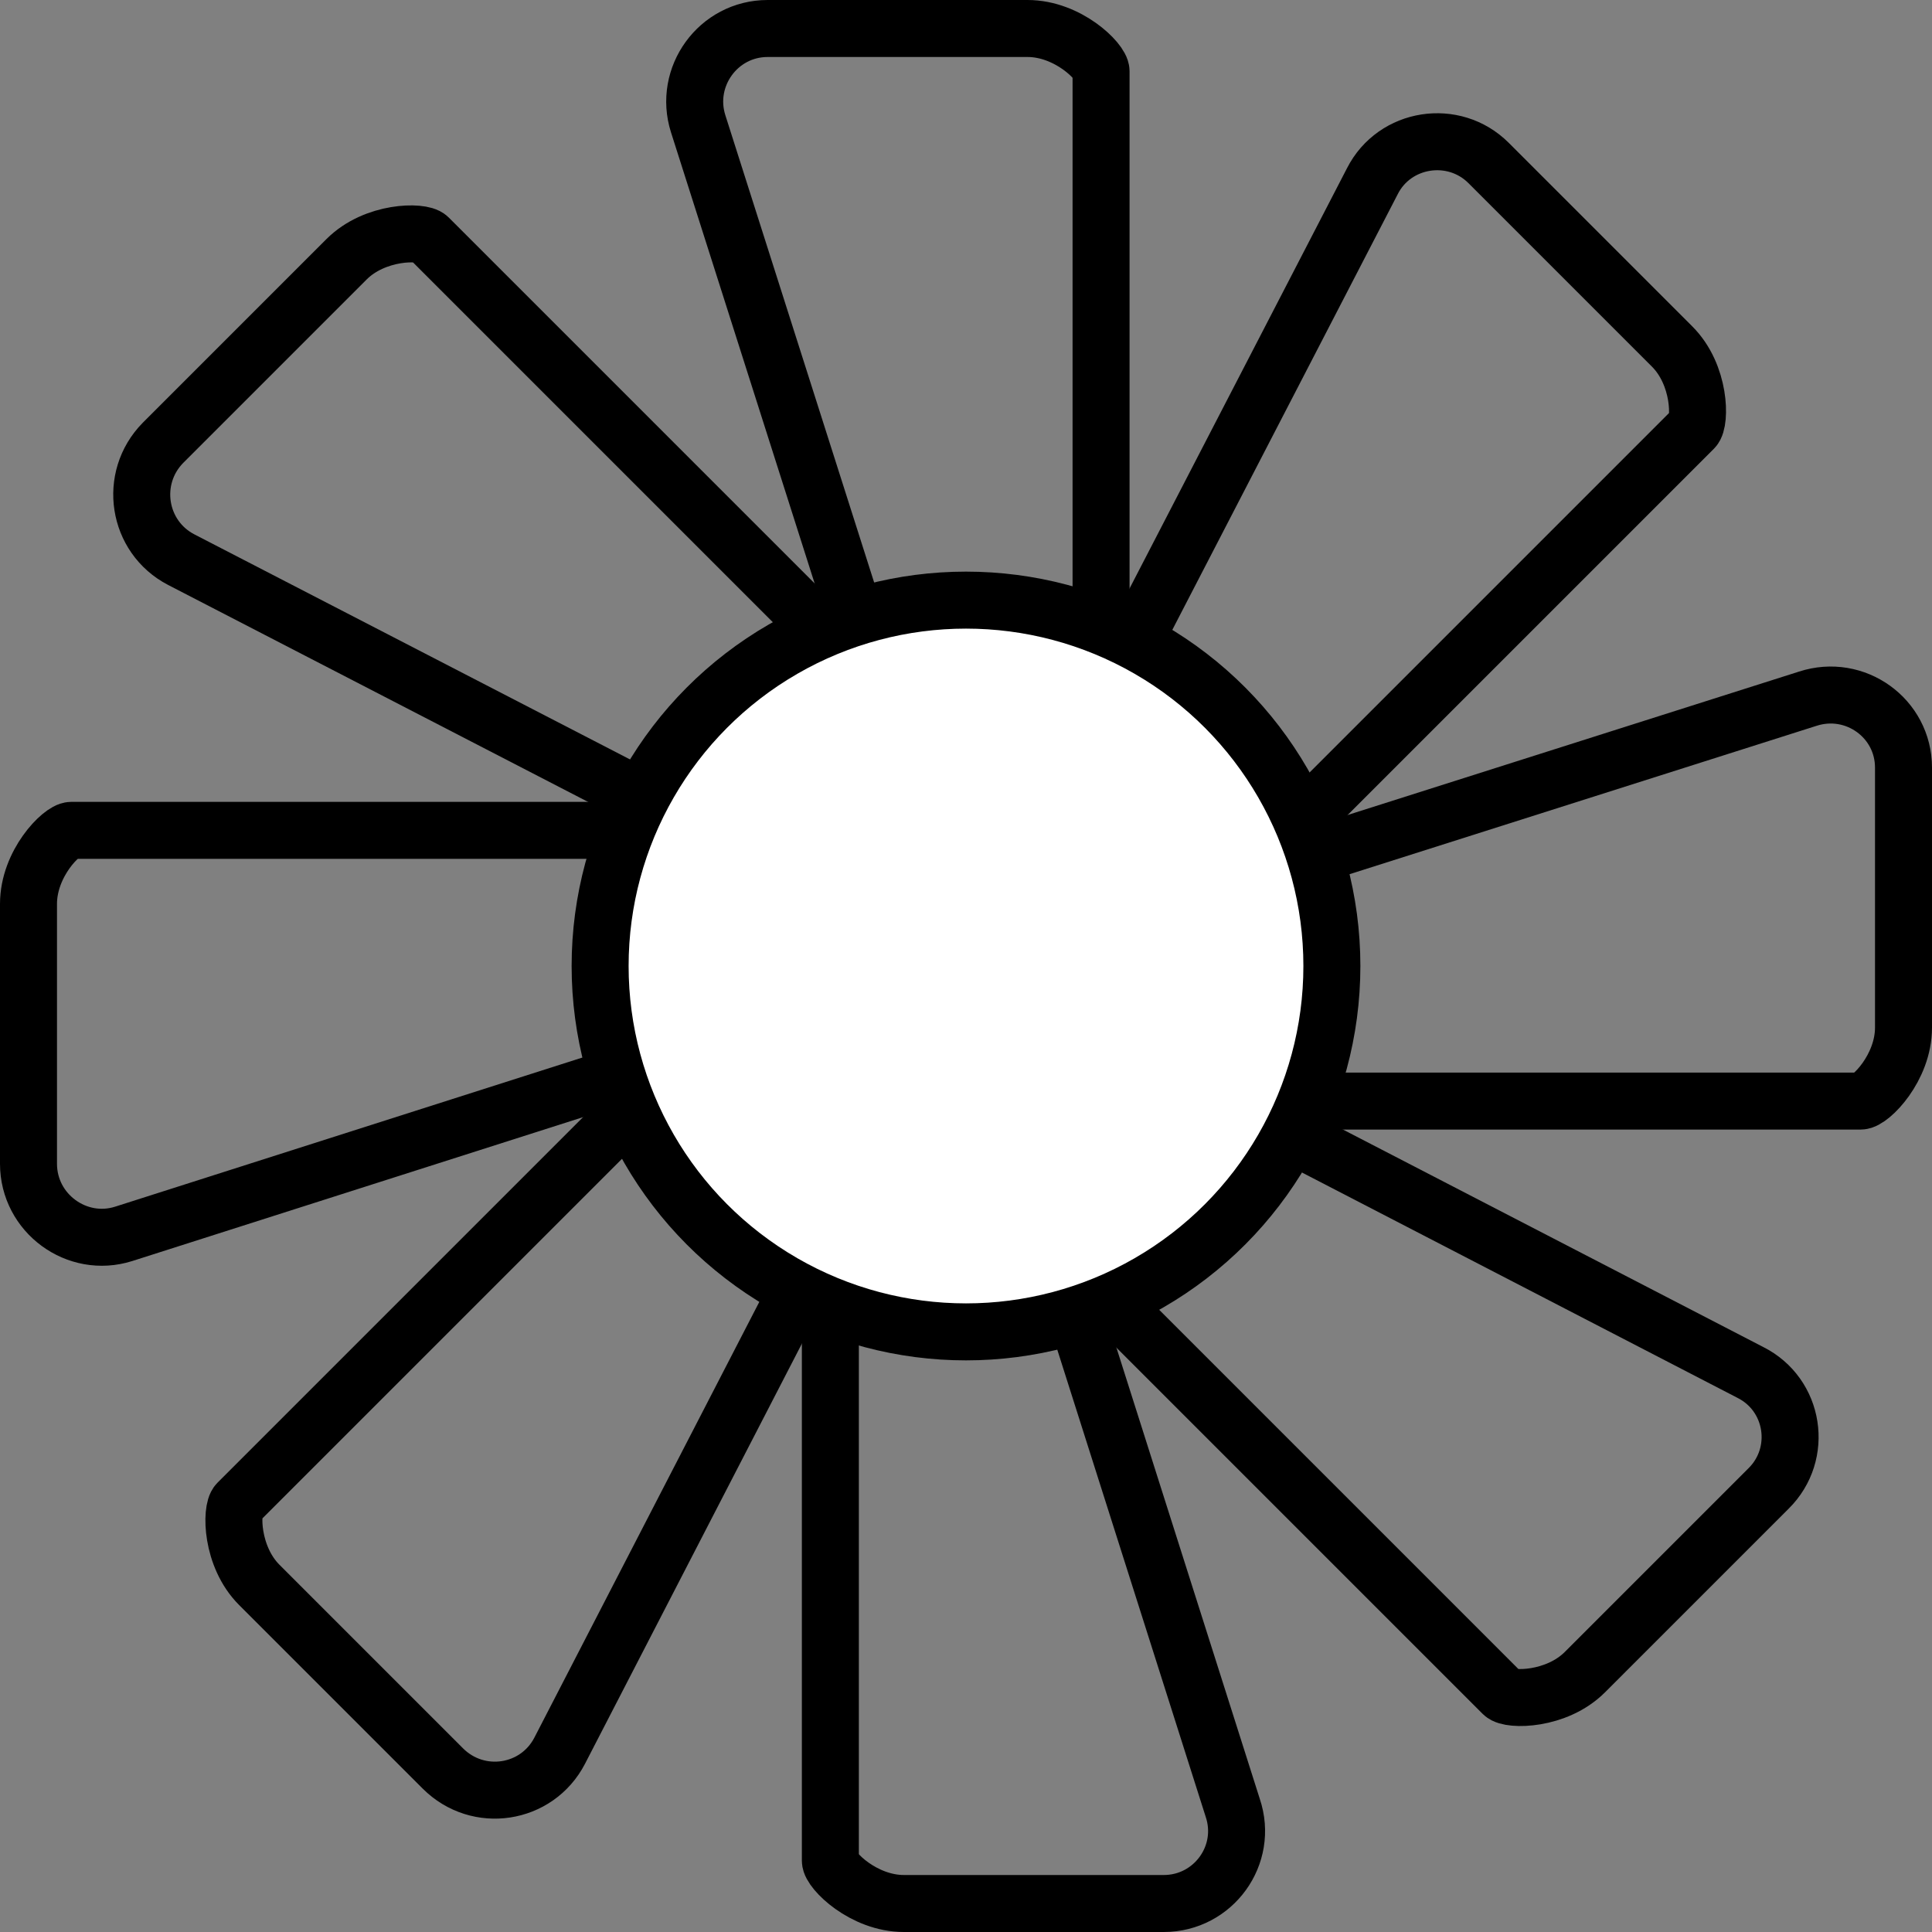 <?xml version="1.0" encoding="utf-8"?>
<!-- Generator: Adobe Illustrator 24.1.2, SVG Export Plug-In . SVG Version: 6.00 Build 0)  -->
<svg version="1.1" id="Layer_1" xmlns="http://www.w3.org/2000/svg" xmlns:xlink="http://www.w3.org/1999/xlink" x="0px" y="0px"
	 viewBox="0 0 33.9 33.9" style="enable-background:new 0 0 33.9 33.9;" xml:space="preserve">
<rect x="0" y="0" width="33.9" height="33.9" fill="#808080" stroke="none"/>
<style type="text/css">
	.fan-st0{fill:none;stroke:#000000;stroke-miterlimit:10;}
	.fan-st1{fill:#FFFFFF;stroke:#000000;stroke-miterlimit:10;}
</style>
<g>
	<path class="fan-st0" d="M13.47,0.5h4.56c0.71,0,1.29,0.58,1.29,0.75v13.88c0,1.24-0.58,1.82-1.29,1.82h-0.14
		c-0.56,0-1.06-0.36-1.22-0.9L12.25,2.17C11.99,1.35,12.6,0.5,13.47,0.5z"/>
	<path class="fan-st0" d="M0.5,20.42v-4.56c0-0.71,0.58-1.29,0.75-1.29h13.88c1.24,0,1.82,0.58,1.82,1.29v0.14
		c0,0.56-0.36,1.06-0.9,1.22L2.17,21.65C1.35,21.91,0.5,21.29,0.5,20.42z"/>
	<path class="fan-st0" d="M20.42,33.4h-4.56c-0.71,0-1.29-0.58-1.29-0.75V18.76c0-1.24,0.58-1.82,1.29-1.82h0.14
		c0.56,0,1.06,0.36,1.22,0.9l4.41,13.88C21.91,32.55,21.29,33.4,20.42,33.4z"/>
	<path class="fan-st0" d="M33.4,13.47v4.56c0,0.71-0.58,1.29-0.75,1.29H18.76c-1.24,0-1.82-0.58-1.82-1.29v-0.14
		c0-0.56,0.36-1.06,0.9-1.22l13.88-4.41C32.55,11.99,33.4,12.6,33.4,13.47z"/>
	<path class="fan-st0" d="M2.86,7.77l3.22-3.22c0.5-0.5,1.32-0.5,1.44-0.38l9.81,9.81c0.88,0.88,0.88,1.69,0.38,2.19l-0.1,0.1
		c-0.4,0.4-1,0.49-1.5,0.23L3.18,9.82C2.41,9.42,2.25,8.39,2.86,7.77z"/>
	<path class="fan-st0" d="M7.77,31.03l-3.22-3.22c-0.5-0.5-0.5-1.32-0.38-1.44l9.81-9.81c0.88-0.88,1.69-0.88,2.19-0.38l0.1,0.1
		c0.4,0.4,0.49,1,0.23,1.5L9.82,30.72C9.42,31.49,8.39,31.65,7.77,31.03z"/>
	<path class="fan-st0" d="M31.03,26.12l-3.22,3.22c-0.5,0.5-1.32,0.5-1.44,0.38l-9.81-9.81c-0.88-0.88-0.88-1.69-0.38-2.19l0.1-0.1
		c0.4-0.4,1-0.49,1.5-0.23l12.93,6.69C31.49,24.47,31.65,25.51,31.03,26.12z"/>
	<path class="fan-st0" d="M26.12,2.86l3.22,3.22c0.5,0.5,0.5,1.32,0.38,1.44l-9.81,9.81c-0.88,0.88-1.69,0.88-2.19,0.38l-0.1-0.1
		c-0.4-0.4-0.49-1-0.23-1.5l6.69-12.93C24.47,2.41,25.51,2.25,26.12,2.86z"/>
	<circle class="fan-st1" cx="16.95" cy="16.95" r="6.42"/>
</g>
<g>
</g>
<g>
</g>
<g>
</g>
<g>
</g>
<g>
</g>
<g>
</g>
</svg>
